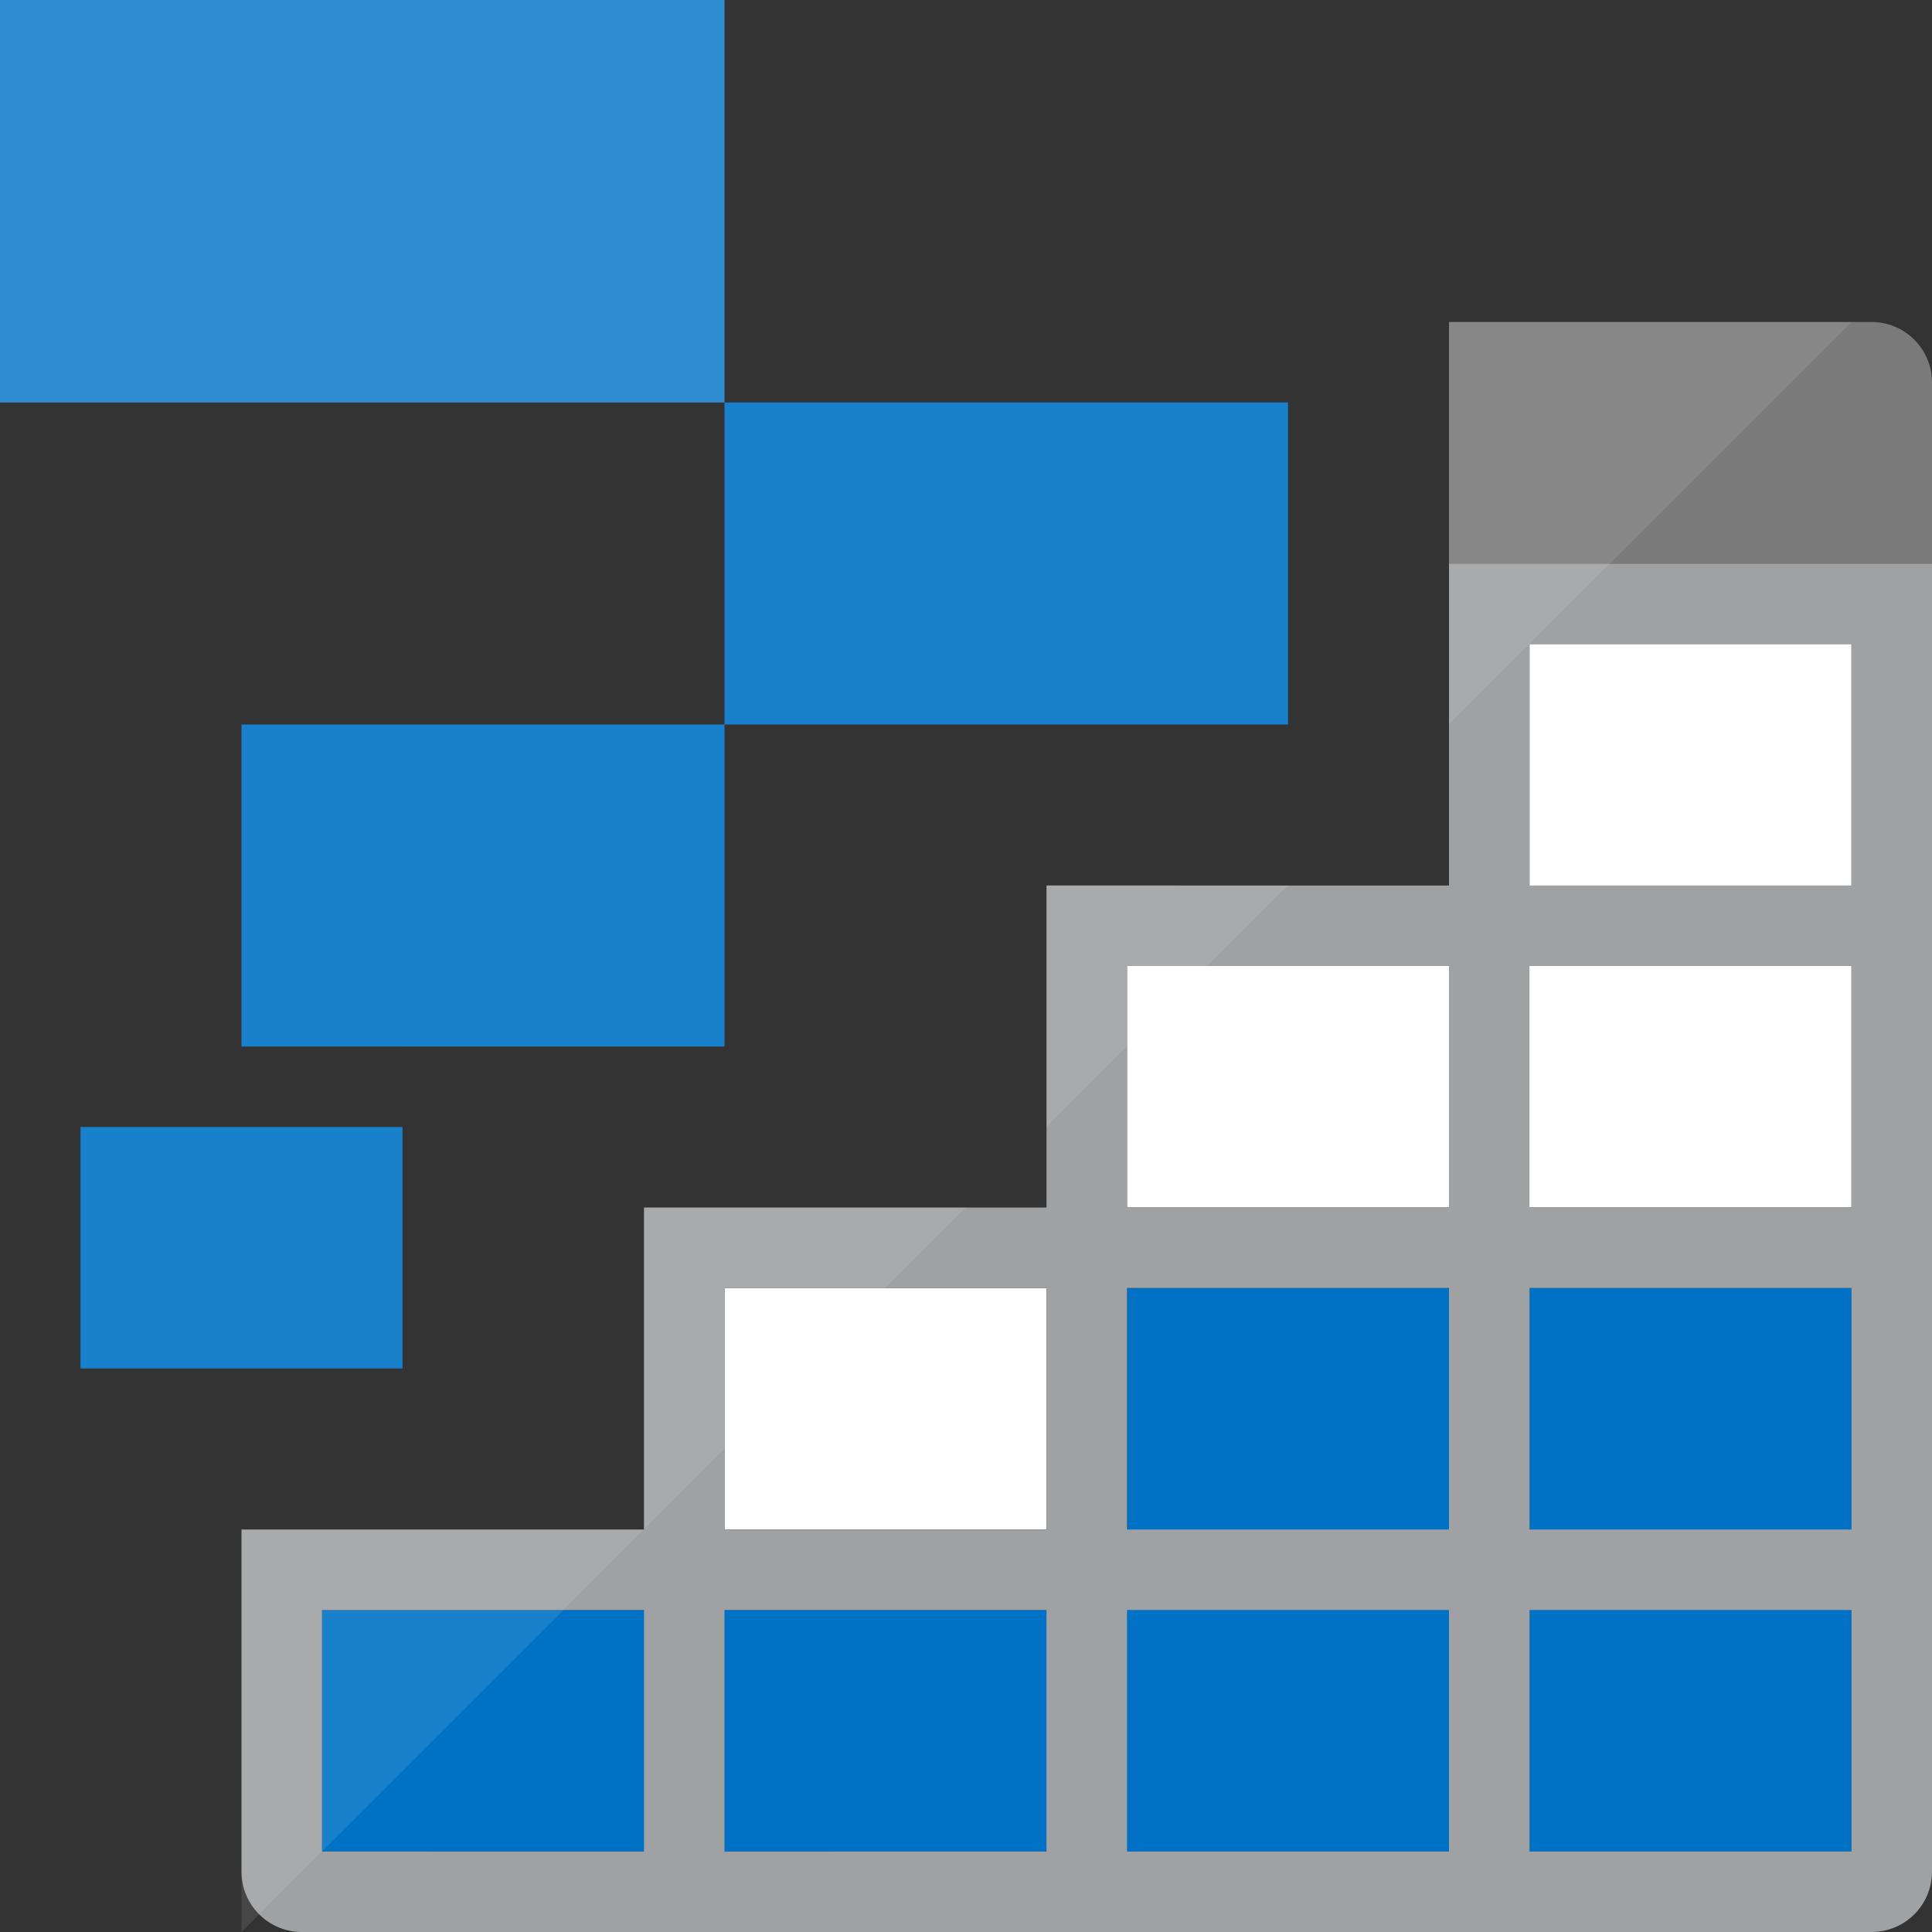 <svg xmlns="http://www.w3.org/2000/svg" width="48" height="48">
    <rect width="100%" height="100%" fill="#333333" stroke="none"/>
    <path d="M46 32v14H8v-6h20v-8zM32 10H18v8h14zM18 0H0v10h18zm0 18H6v8h12zm-8 10H2v6h8z" fill="#0072c6"/>
    <path d="M46 16v14H28v-6h10v-8zM26 32h-8v6h8z" fill="#fff"/>
    <path d="M36 14v8H26v8H16v8H6v8.5A1.5 1.5 0 0 0 7.5 48h39a1.5 1.5 0 0 0 1.5-1.5V14zm-8 10h8v6h-8zm8 14h-8v-6h8zm-18-6h8v6h-8zm-2 14H8v-6h8zm10 0h-8v-6h8zm10 0h-8v-6h8zm10 0h-8v-6h8zm0-8h-8v-6h8zm0-8h-8v-6h8zm-8-8v-6h8v6z"
          fill="#a0a1a2"/>
    <path d="M48 14H36V8h10.5A1.5 1.5 0 0 1 48 9.5z" fill="#7a7a7a"/>
    <g fill="#fff">
        <path d="M0 0h18v10H0z" opacity=".1"/>
        <path d="M36 18V8h10zM26 28l6-6h-6zm-10 2v8l8-8zM6 38v10l10-10zm26-20H18v-8h14zm-14-8H0V0h18zm0 16H6v-8h12zm-8 8H2v-6h8z"
              opacity=".1"/>
    </g>
</svg>